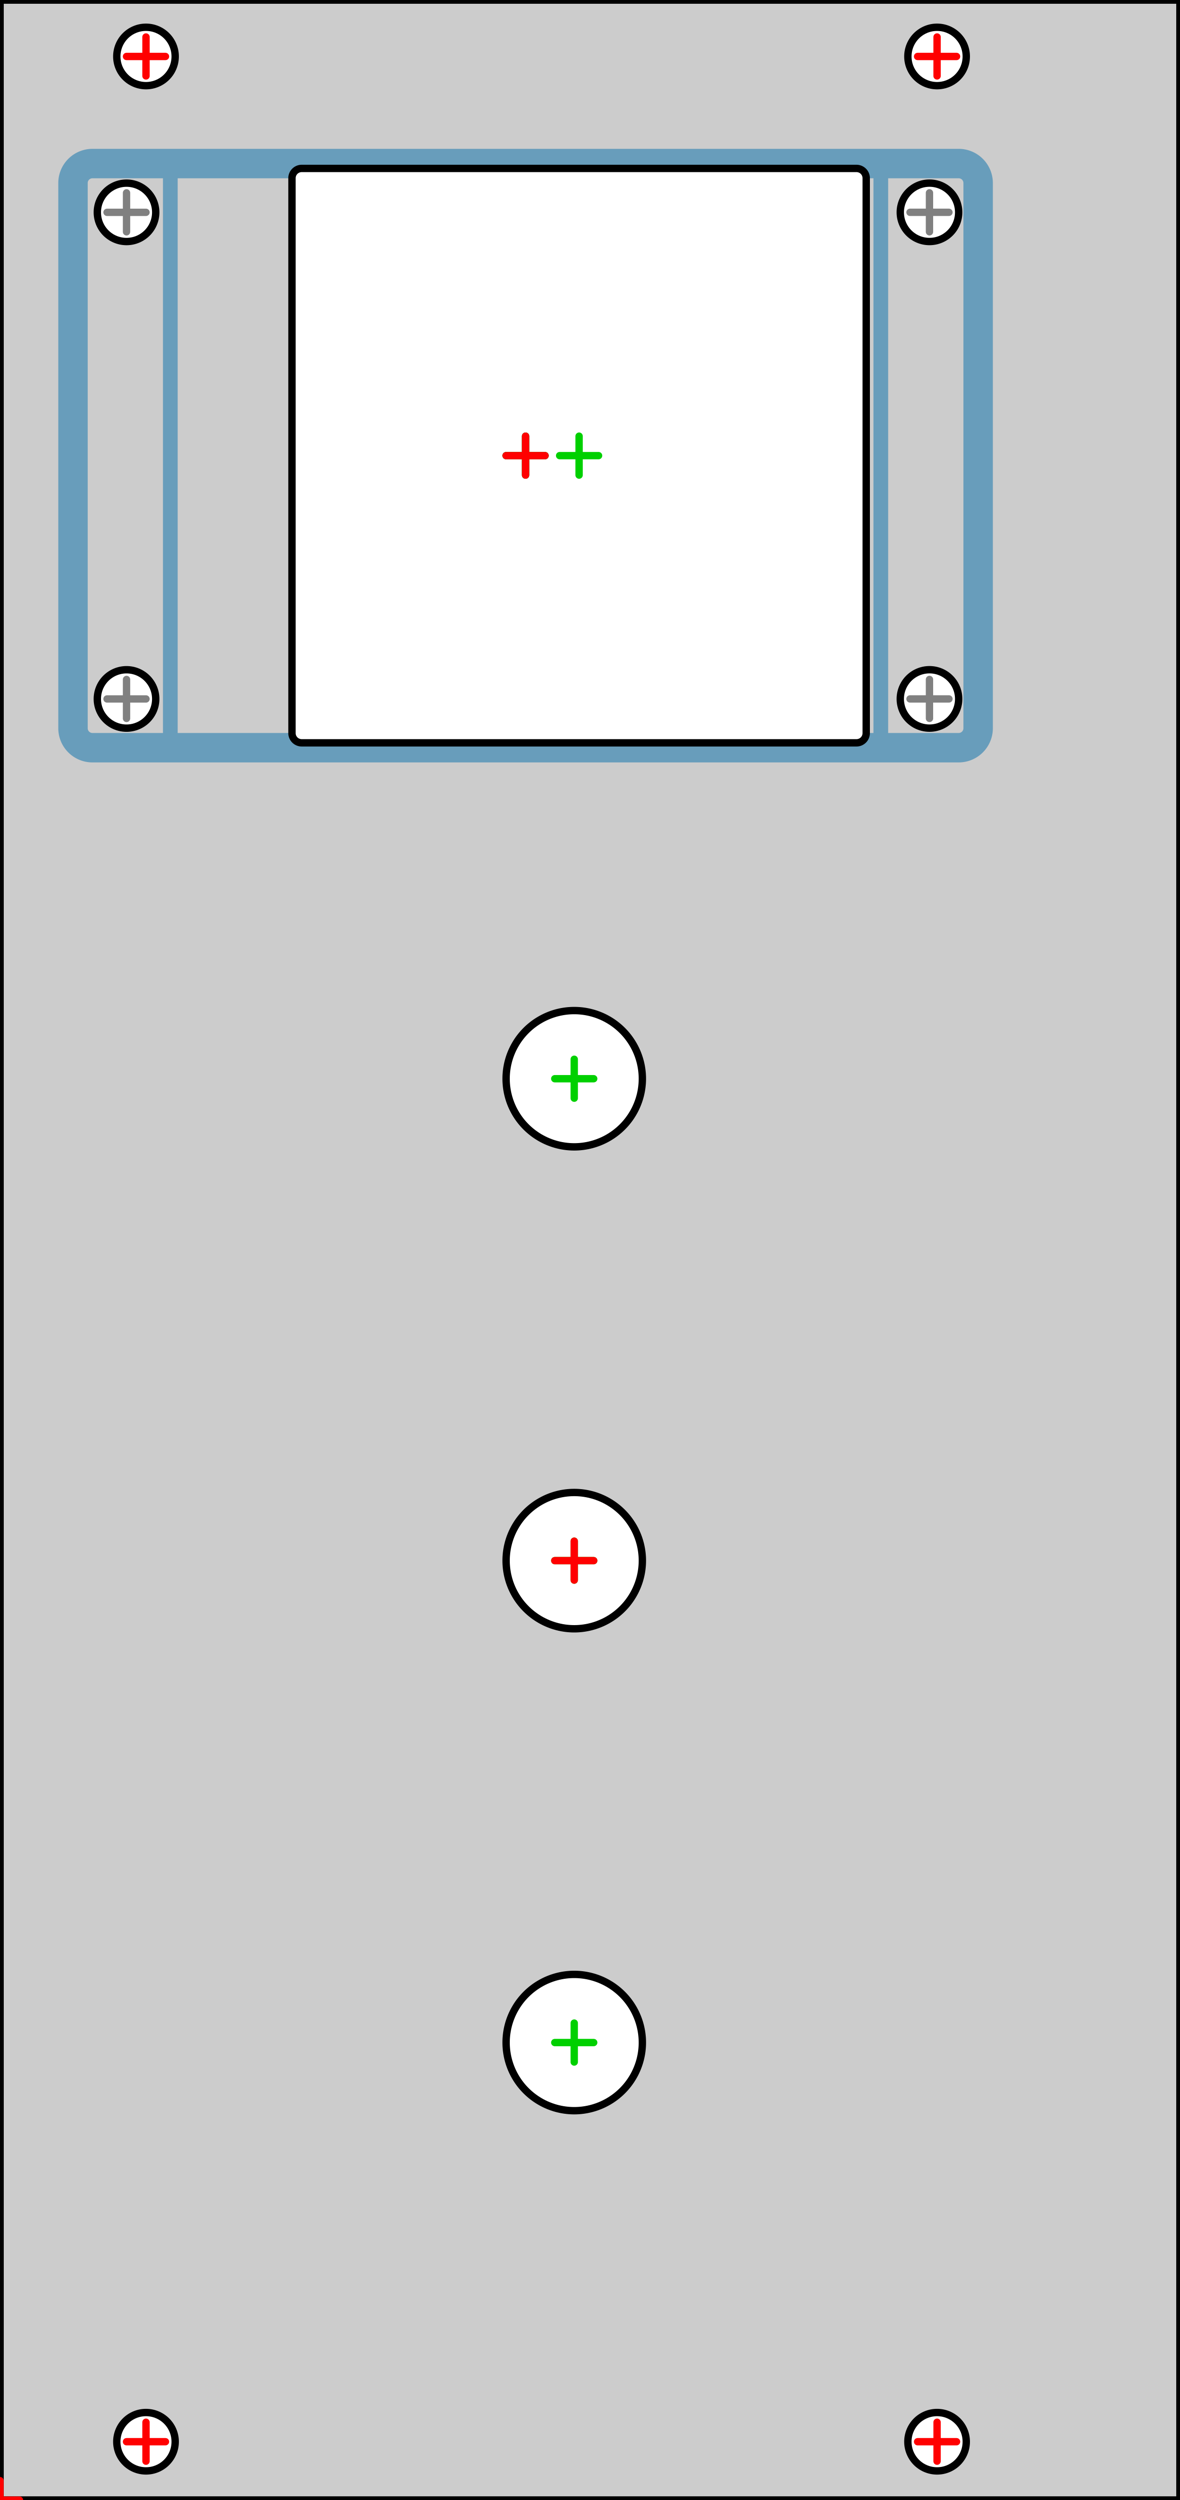 <?xml version="1.0" standalone="no"?>
<!DOCTYPE svg PUBLIC "-//W3C//DTD SVG 1.1//EN" 
  "http://www.w3.org/Graphics/SVG/1.1/DTD/svg11.dtd">
<svg width="60.620mm" height="128.400mm" version="1.1"
     viewBox="0 0 60.620 128.400"
     xmlns="http://www.w3.org/2000/svg"  xmlns:xlink="http://www.w3.org/1999/xlink" 
     xmlns:fpd="http://www.schaeffer-ag.de">
  <rect x="0" y="0" width="60.620" height="128.400" fill="#333333" stroke="none"/>
  <desc>Created with the Front Panel Designer by the export of the file '12hp-1.44-ST7735-128x128-3xRotaryEncoders.fpd'.</desc>
  <defs>
    <pattern id="revside-fill" x="1" y="1" width="1.5" height="1.5" patternUnits="userSpaceOnUse">
      <line x1="0" y1="0" x2="1" y2="1" style="stroke-width:0.2; stroke:black; stroke-dasharray:none;" />
      <line x1="0" y1="1" x2="1" y2="0" style="stroke-width:0.2; stroke:black; stroke-dasharray:none;" />
    </pattern>
    <pattern id="revside-fill-silver" x="1" y="1" width="1.5" height="1.5" patternUnits="userSpaceOnUse">
      <line x1="0" y1="0" x2="1.5" y2="1.5" style="stroke-width:0.2; stroke:#e0e0e0; stroke-dasharray:none;" />
      <line x1="0" y1="1.5" x2="1.5" y2="0" style="stroke-width:0.2; stroke:#e0e0e0; stroke-dasharray:none;" />
    </pattern>
  </defs>
<g transform="scale(1,-1) translate(0, -128.400)" 
   fill-rule="evenodd"
   style="stroke-linecap:round; stroke-linejoin:round; stroke-opacity:1.0; stroke-opacity:1.0;">
<path d="
M60.620 128.400
L60.620 0.000
L0.000 0.000
L0.000 128.400
L60.620 128.400
" 
fill="#cccccc" vector-effect="non-scaling-stroke" stroke="#000000" stroke-width="0.100mm" />
<path d="
M50.250 119.000
A1.000,1.000 0 0,1 49.250,120.000
L4.750 120.000
A1.000,1.000 0 0,1 3.750,119.000
L3.750 91.000
A1.000,1.000 0 0,1 4.750,90.000
L49.250 90.000
A1.000,1.000 0 0,1 50.250,91.000
L50.250 119.000
" 
fill="none" vector-effect="non-scaling-stroke" stroke="#689dbb" stroke-width="0.400mm" fpd:engraving="1" />
<path d="
M45.250 119.750
L8.750 119.750
L8.750 90.250
L45.250 90.250
L45.250 119.750
" 
fill="none" vector-effect="non-scaling-stroke" stroke="#689dbb" stroke-width="0.200mm" fpd:engraving="1" />
<path d="
M6.000 125.500
A1.500,1.500 0 1,0 9.000,125.500
A1.500,1.500 0 1,0 6.000,125.500
" 
fill="#ffffff" vector-effect="non-scaling-stroke" stroke="#000000" stroke-width="0.100mm" />
<path d="
M6.000 3.000
A1.500,1.500 0 1,0 9.000,3.000
A1.500,1.500 0 1,0 6.000,3.000
" 
fill="#ffffff" vector-effect="non-scaling-stroke" stroke="#000000" stroke-width="0.100mm" />
<path d="
M46.640 125.500
A1.500,1.500 0 1,0 49.640,125.500
A1.500,1.500 0 1,0 46.640,125.500
" 
fill="#ffffff" vector-effect="non-scaling-stroke" stroke="#000000" stroke-width="0.100mm" />
<path d="
M46.640 3.000
A1.500,1.500 0 1,0 49.640,3.000
A1.500,1.500 0 1,0 46.640,3.000
" 
fill="#ffffff" vector-effect="non-scaling-stroke" stroke="#000000" stroke-width="0.100mm" />
<path d="
M44.500 119.250
A0.500,0.500 0 0,1 44.000,119.750
L15.500 119.750
A0.500,0.500 0 0,1 15.000,119.250
L15.000 90.750
A0.500,0.500 0 0,1 15.500,90.250
L44.000 90.250
A0.500,0.500 0 0,1 44.500,90.750
L44.500 119.250
" 
fill="#ffffff" vector-effect="non-scaling-stroke" stroke="#000000" stroke-width="0.100mm" />
<path d="
M49.250 92.505
A1.500,1.500 0 1,0 46.250,92.505
A1.500,1.500 0 1,0 49.250,92.505
" 
fill="#ffffff" vector-effect="non-scaling-stroke" stroke="#000000" stroke-width="0.100mm" />
<path d="
M49.250 117.496
A1.500,1.500 0 1,0 46.250,117.496
A1.500,1.500 0 1,0 49.250,117.496
" 
fill="#ffffff" vector-effect="non-scaling-stroke" stroke="#000000" stroke-width="0.100mm" />
<path d="
M8.000 92.504
A1.500,1.500 0 1,0 5.000,92.504
A1.500,1.500 0 1,0 8.000,92.504
" 
fill="#ffffff" vector-effect="non-scaling-stroke" stroke="#000000" stroke-width="0.100mm" />
<path d="
M8.000 117.495
A1.500,1.500 0 1,0 5.000,117.495
A1.500,1.500 0 1,0 8.000,117.495
" 
fill="#ffffff" vector-effect="non-scaling-stroke" stroke="#000000" stroke-width="0.100mm" />
<path d="
M29.500 76.500
A3.500,3.500 0 1,0 29.500,69.500
A3.500,3.500 0 1,0 29.500,76.500
" 
fill="#ffffff" vector-effect="non-scaling-stroke" stroke="#000000" stroke-width="0.100mm" />
<path d="
M29.500 51.750
A3.500,3.500 0 1,0 29.500,44.750
A3.500,3.500 0 1,0 29.500,51.750
" 
fill="#ffffff" vector-effect="non-scaling-stroke" stroke="#000000" stroke-width="0.100mm" />
<path d="
M29.500 27.000
A3.500,3.500 0 1,0 29.500,20.000
A3.500,3.500 0 1,0 29.500,27.000
" 
fill="#ffffff" vector-effect="non-scaling-stroke" stroke="#000000" stroke-width="0.100mm" />
<path d="
M60.620 128.400
L60.620 0.000
L0.000 0.000
L0.000 128.400
L60.620 128.400
" 
fill="none" vector-effect="non-scaling-stroke" stroke="#000000" stroke-width="0.100mm" />
<path d="
M-1.000 0.000
L1.000 0.000
M0.000 -1.000
L0.000 1.000
" 
fill="none" vector-effect="non-scaling-stroke" stroke="#ff0000" stroke-width="0.100mm" />
<path d="
M6.500 125.500
L8.500 125.500
M7.500 124.500
L7.500 126.500
" 
fill="none" vector-effect="non-scaling-stroke" stroke="#ff0000" stroke-width="0.100mm" />
<path d="
M6.500 3.000
L8.500 3.000
M7.500 2.000
L7.500 4.000
" 
fill="none" vector-effect="non-scaling-stroke" stroke="#ff0000" stroke-width="0.100mm" />
<path d="
M47.140 125.500
L49.140 125.500
M48.140 124.500
L48.140 126.500
" 
fill="none" vector-effect="non-scaling-stroke" stroke="#ff0000" stroke-width="0.100mm" />
<path d="
M47.140 3.000
L49.140 3.000
M48.140 2.000
L48.140 4.000
" 
fill="none" vector-effect="non-scaling-stroke" stroke="#ff0000" stroke-width="0.100mm" />
<path d="
M28.750 105.000
L30.750 105.000
M29.750 104.000
L29.750 106.000
" 
fill="none" vector-effect="non-scaling-stroke" stroke="#00d000" stroke-width="0.100mm" />
<path d="
M26.000 105.000
L28.000 105.000
M27.000 104.000
L27.000 106.000
" 
fill="none" vector-effect="non-scaling-stroke" stroke="#808080" stroke-width="0.100mm" />
<path d="
M26.000 105.000
L28.000 105.000
M27.000 104.000
L27.000 106.000
" 
fill="none" vector-effect="non-scaling-stroke" stroke="#808080" stroke-width="0.100mm" />
<path d="
M46.750 92.505
L48.750 92.505
M47.750 91.505
L47.750 93.505
" 
fill="none" vector-effect="non-scaling-stroke" stroke="#808080" stroke-width="0.100mm" />
<path d="
M46.750 117.496
L48.750 117.496
M47.750 116.496
L47.750 118.496
" 
fill="none" vector-effect="non-scaling-stroke" stroke="#808080" stroke-width="0.100mm" />
<path d="
M5.500 92.504
L7.500 92.504
M6.500 91.504
L6.500 93.504
" 
fill="none" vector-effect="non-scaling-stroke" stroke="#808080" stroke-width="0.100mm" />
<path d="
M5.500 117.495
L7.500 117.495
M6.500 116.495
L6.500 118.495
" 
fill="none" vector-effect="non-scaling-stroke" stroke="#808080" stroke-width="0.100mm" />
<path d="
M26.000 105.000
L28.000 105.000
M27.000 104.000
L27.000 106.000
" 
fill="none" vector-effect="non-scaling-stroke" stroke="#00d000" stroke-width="0.100mm" />
<path d="
M26.000 105.000
L28.000 105.000
M27.000 104.000
L27.000 106.000
" 
fill="none" vector-effect="non-scaling-stroke" stroke="#ff0000" stroke-width="0.100mm" />
<path d="
M28.500 73.000
L30.500 73.000
M29.500 72.000
L29.500 74.000
" 
fill="none" vector-effect="non-scaling-stroke" stroke="#00d000" stroke-width="0.100mm" />
<path d="
M28.500 48.250
L30.500 48.250
M29.500 47.250
L29.500 49.250
" 
fill="none" vector-effect="non-scaling-stroke" stroke="#00d000" stroke-width="0.100mm" />
<path d="
M28.500 23.500
L30.500 23.500
M29.500 22.500
L29.500 24.500
" 
fill="none" vector-effect="non-scaling-stroke" stroke="#00d000" stroke-width="0.100mm" />
<path d="
M28.500 48.250
L30.500 48.250
M29.500 47.250
L29.500 49.250
" 
fill="none" vector-effect="non-scaling-stroke" stroke="#ff0000" stroke-width="0.100mm" />
</g>
</svg>
